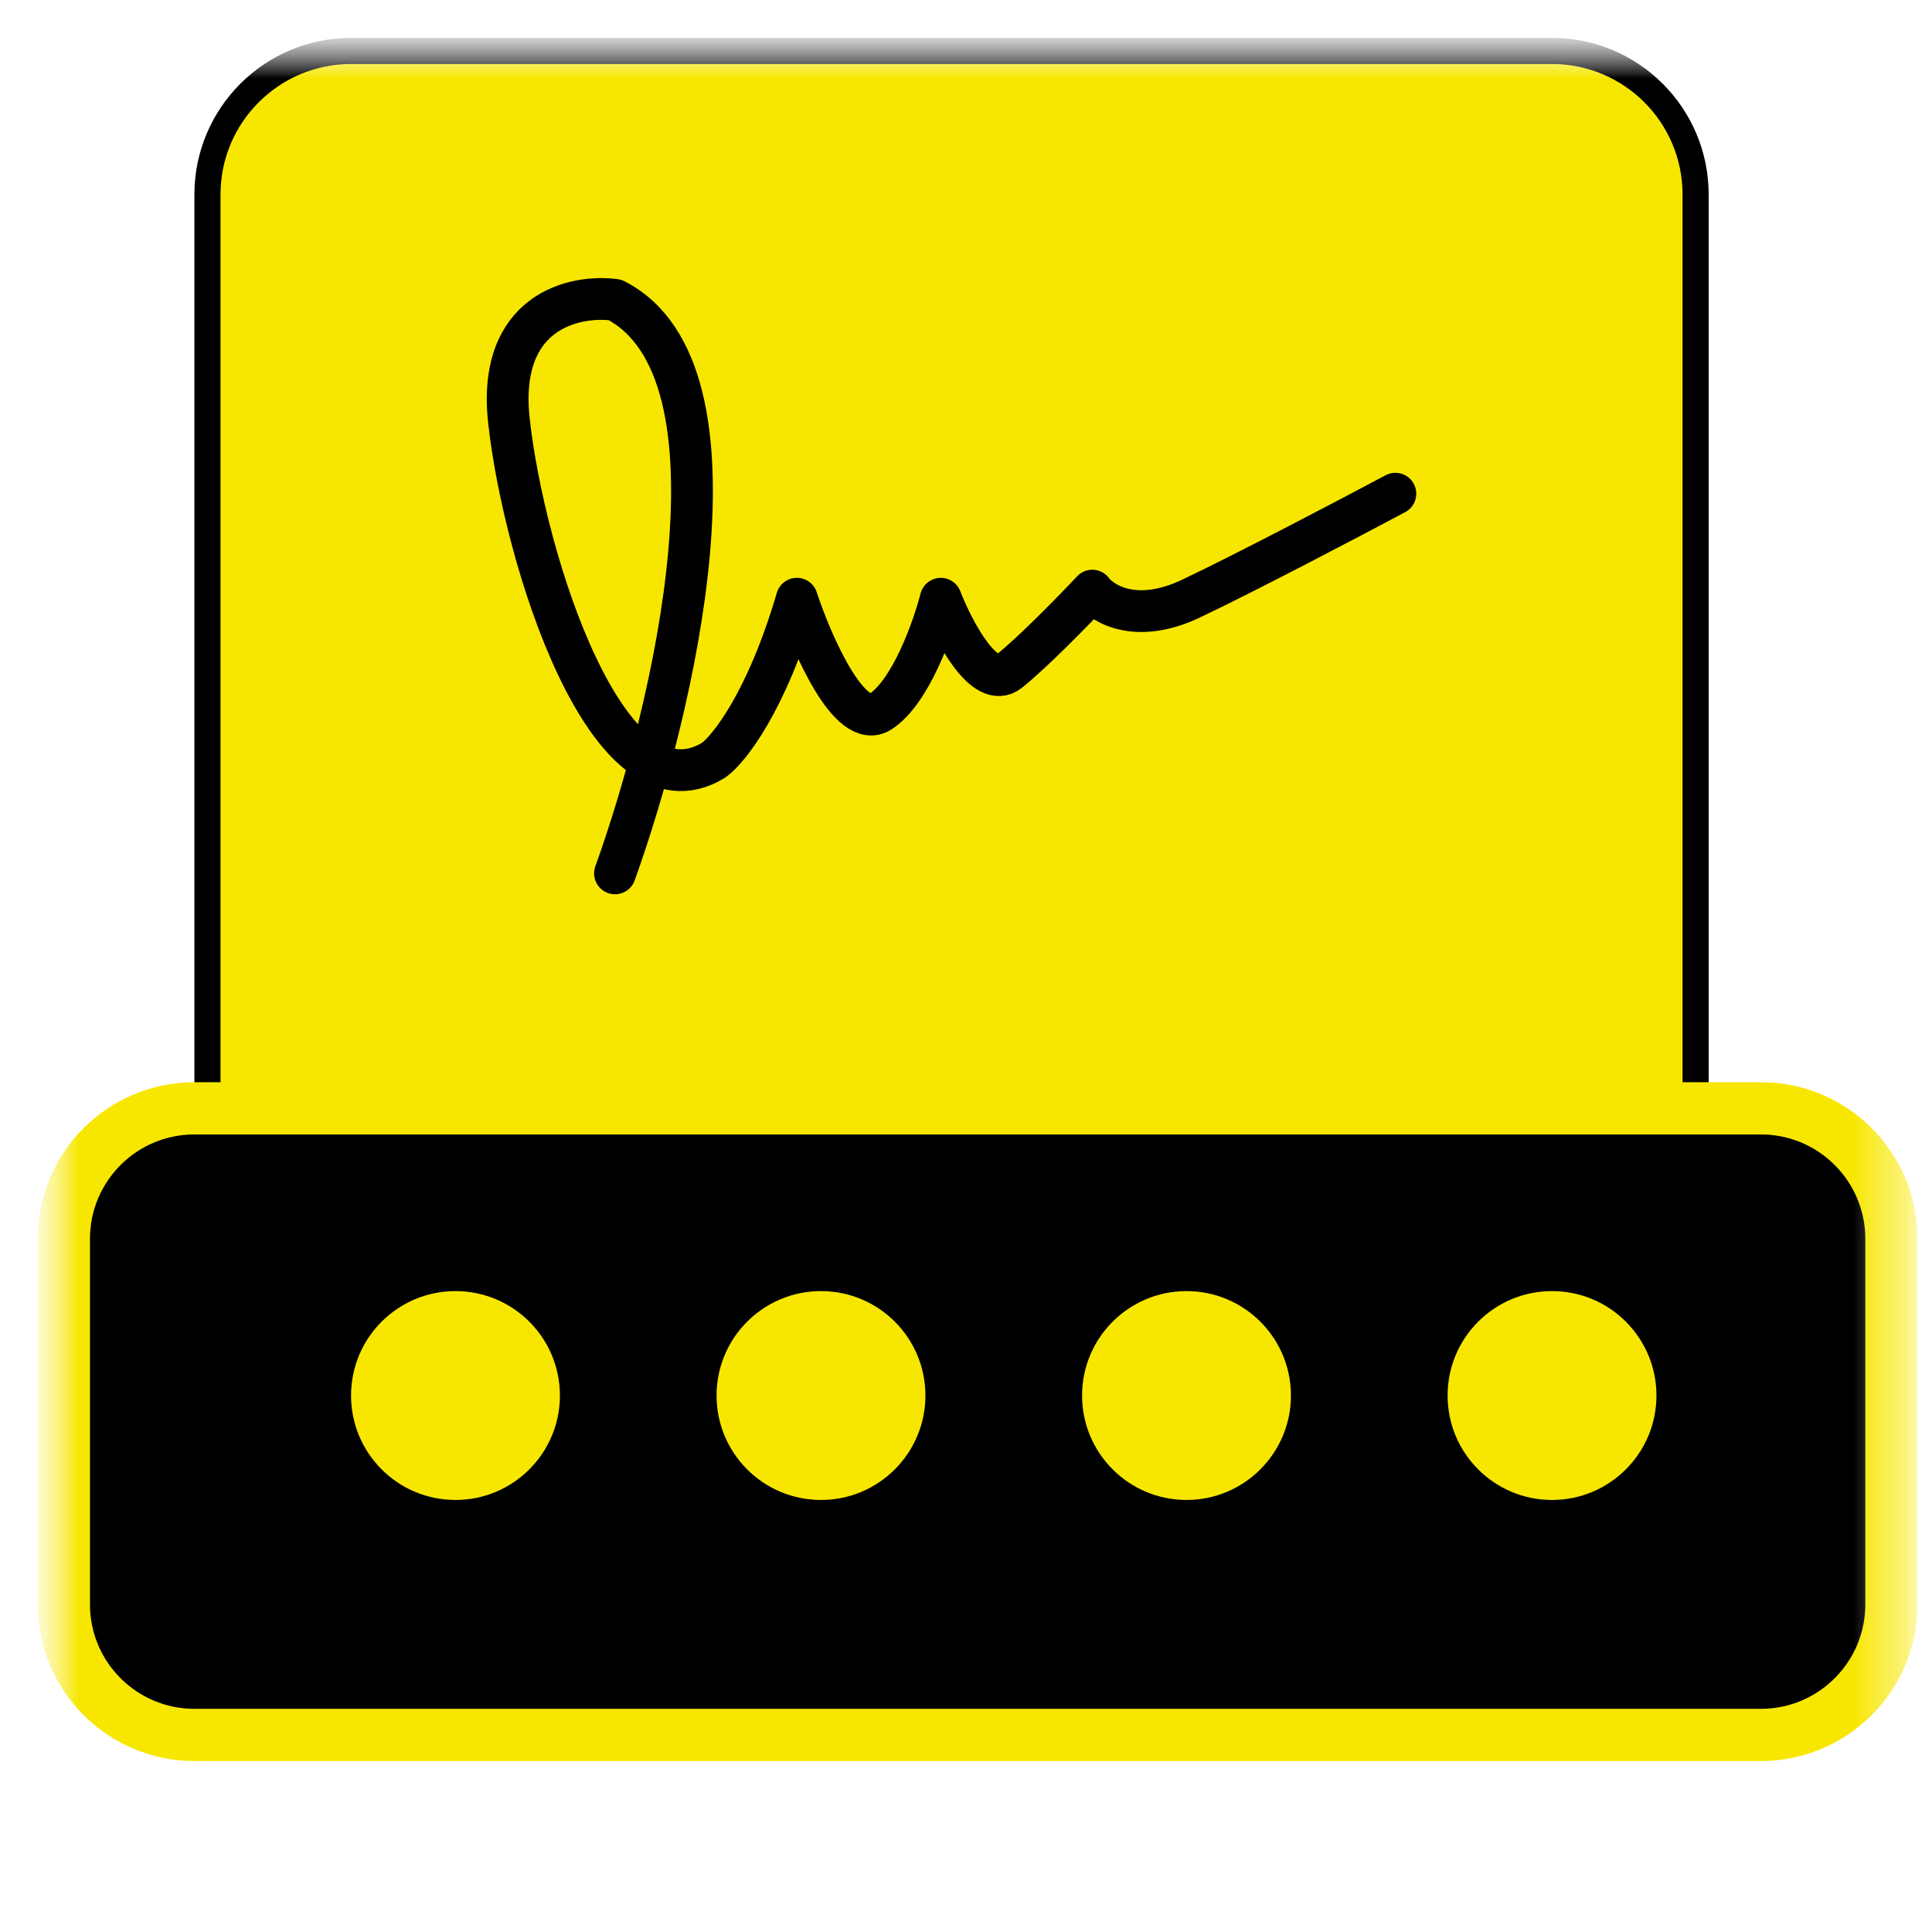 <svg width="37" height="37" viewBox="0 0 37 37" fill="none" xmlns="http://www.w3.org/2000/svg">
<g clip-path="url(#clip0_3_1437)">
<mask id="mask0_3_1437" style="mask-type:luminance" maskUnits="userSpaceOnUse" x="0" y="0" width="37" height="37">
<path d="M36.723 0.726H0.723V36.726H36.723V0.726Z" fill="white"/>
</mask>
<g mask="url(#mask0_3_1437)">
<mask id="mask1_3_1437" style="mask-type:luminance" maskUnits="userSpaceOnUse" x="0" y="0" width="37" height="37">
<path d="M36.723 0.726H0.723V36.726H36.723V0.726Z" fill="white"/>
</mask>
<g mask="url(#mask1_3_1437)">
<path d="M3.973 3.726L3.973 24.726C3.973 26.244 5.204 27.476 6.723 27.476H29.723C31.241 27.476 32.473 26.244 32.473 24.726V3.726C32.473 2.207 31.241 0.976 29.723 0.976H6.723C5.204 0.976 3.973 2.207 3.973 3.726Z" fill="#F7E700" stroke="black" stroke-width="0.5"/>
<path d="M11.778 16.726C12.891 13.632 14.448 7.104 11.778 5.743C11.004 5.639 9.515 5.959 9.747 8.063C10.037 10.693 11.633 15.797 13.665 14.56C13.955 14.354 14.68 13.446 15.261 11.466C15.551 12.343 16.276 14.003 16.857 13.632C17.437 13.261 17.872 12.033 18.017 11.466C18.259 12.085 18.859 13.23 19.323 12.858C19.787 12.487 20.581 11.672 20.919 11.311C21.113 11.569 21.761 11.961 22.805 11.466C23.85 10.971 25.852 9.919 26.723 9.455" stroke="black" stroke-width="0.8" stroke-linecap="round" stroke-linejoin="round"/>
<path d="M1.223 23.726L1.223 30.726C1.223 32.106 2.342 33.226 3.723 33.226H33.723C35.103 33.226 36.223 32.106 36.223 30.726V23.726C36.223 22.345 35.103 21.226 33.723 21.226H3.723C2.342 21.226 1.223 22.345 1.223 23.726Z" fill="black" stroke="#F7E700"/>
<path d="M8.723 28.726C9.827 28.726 10.723 27.83 10.723 26.726C10.723 25.621 9.827 24.726 8.723 24.726C7.618 24.726 6.723 25.621 6.723 26.726C6.723 27.83 7.618 28.726 8.723 28.726Z" fill="#F7E700"/>
<path d="M15.723 28.726C16.827 28.726 17.723 27.83 17.723 26.726C17.723 25.621 16.827 24.726 15.723 24.726C14.618 24.726 13.723 25.621 13.723 26.726C13.723 27.83 14.618 28.726 15.723 28.726Z" fill="#F7E700"/>
<path d="M22.723 28.726C23.827 28.726 24.723 27.83 24.723 26.726C24.723 25.621 23.827 24.726 22.723 24.726C21.618 24.726 20.723 25.621 20.723 26.726C20.723 27.83 21.618 28.726 22.723 28.726Z" fill="#F7E700"/>
<path d="M29.723 28.726C30.827 28.726 31.723 27.83 31.723 26.726C31.723 25.621 30.827 24.726 29.723 24.726C28.618 24.726 27.723 25.621 27.723 26.726C27.723 27.83 28.618 28.726 29.723 28.726Z" fill="#F7E700"/>
</g>
</g>
</g>
<defs>
<clipPath id="clip0_3_1437">
<rect width="36" height="36" fill="white" transform="translate(0.723 0.726)"/>
</clipPath>
</defs>
</svg>
